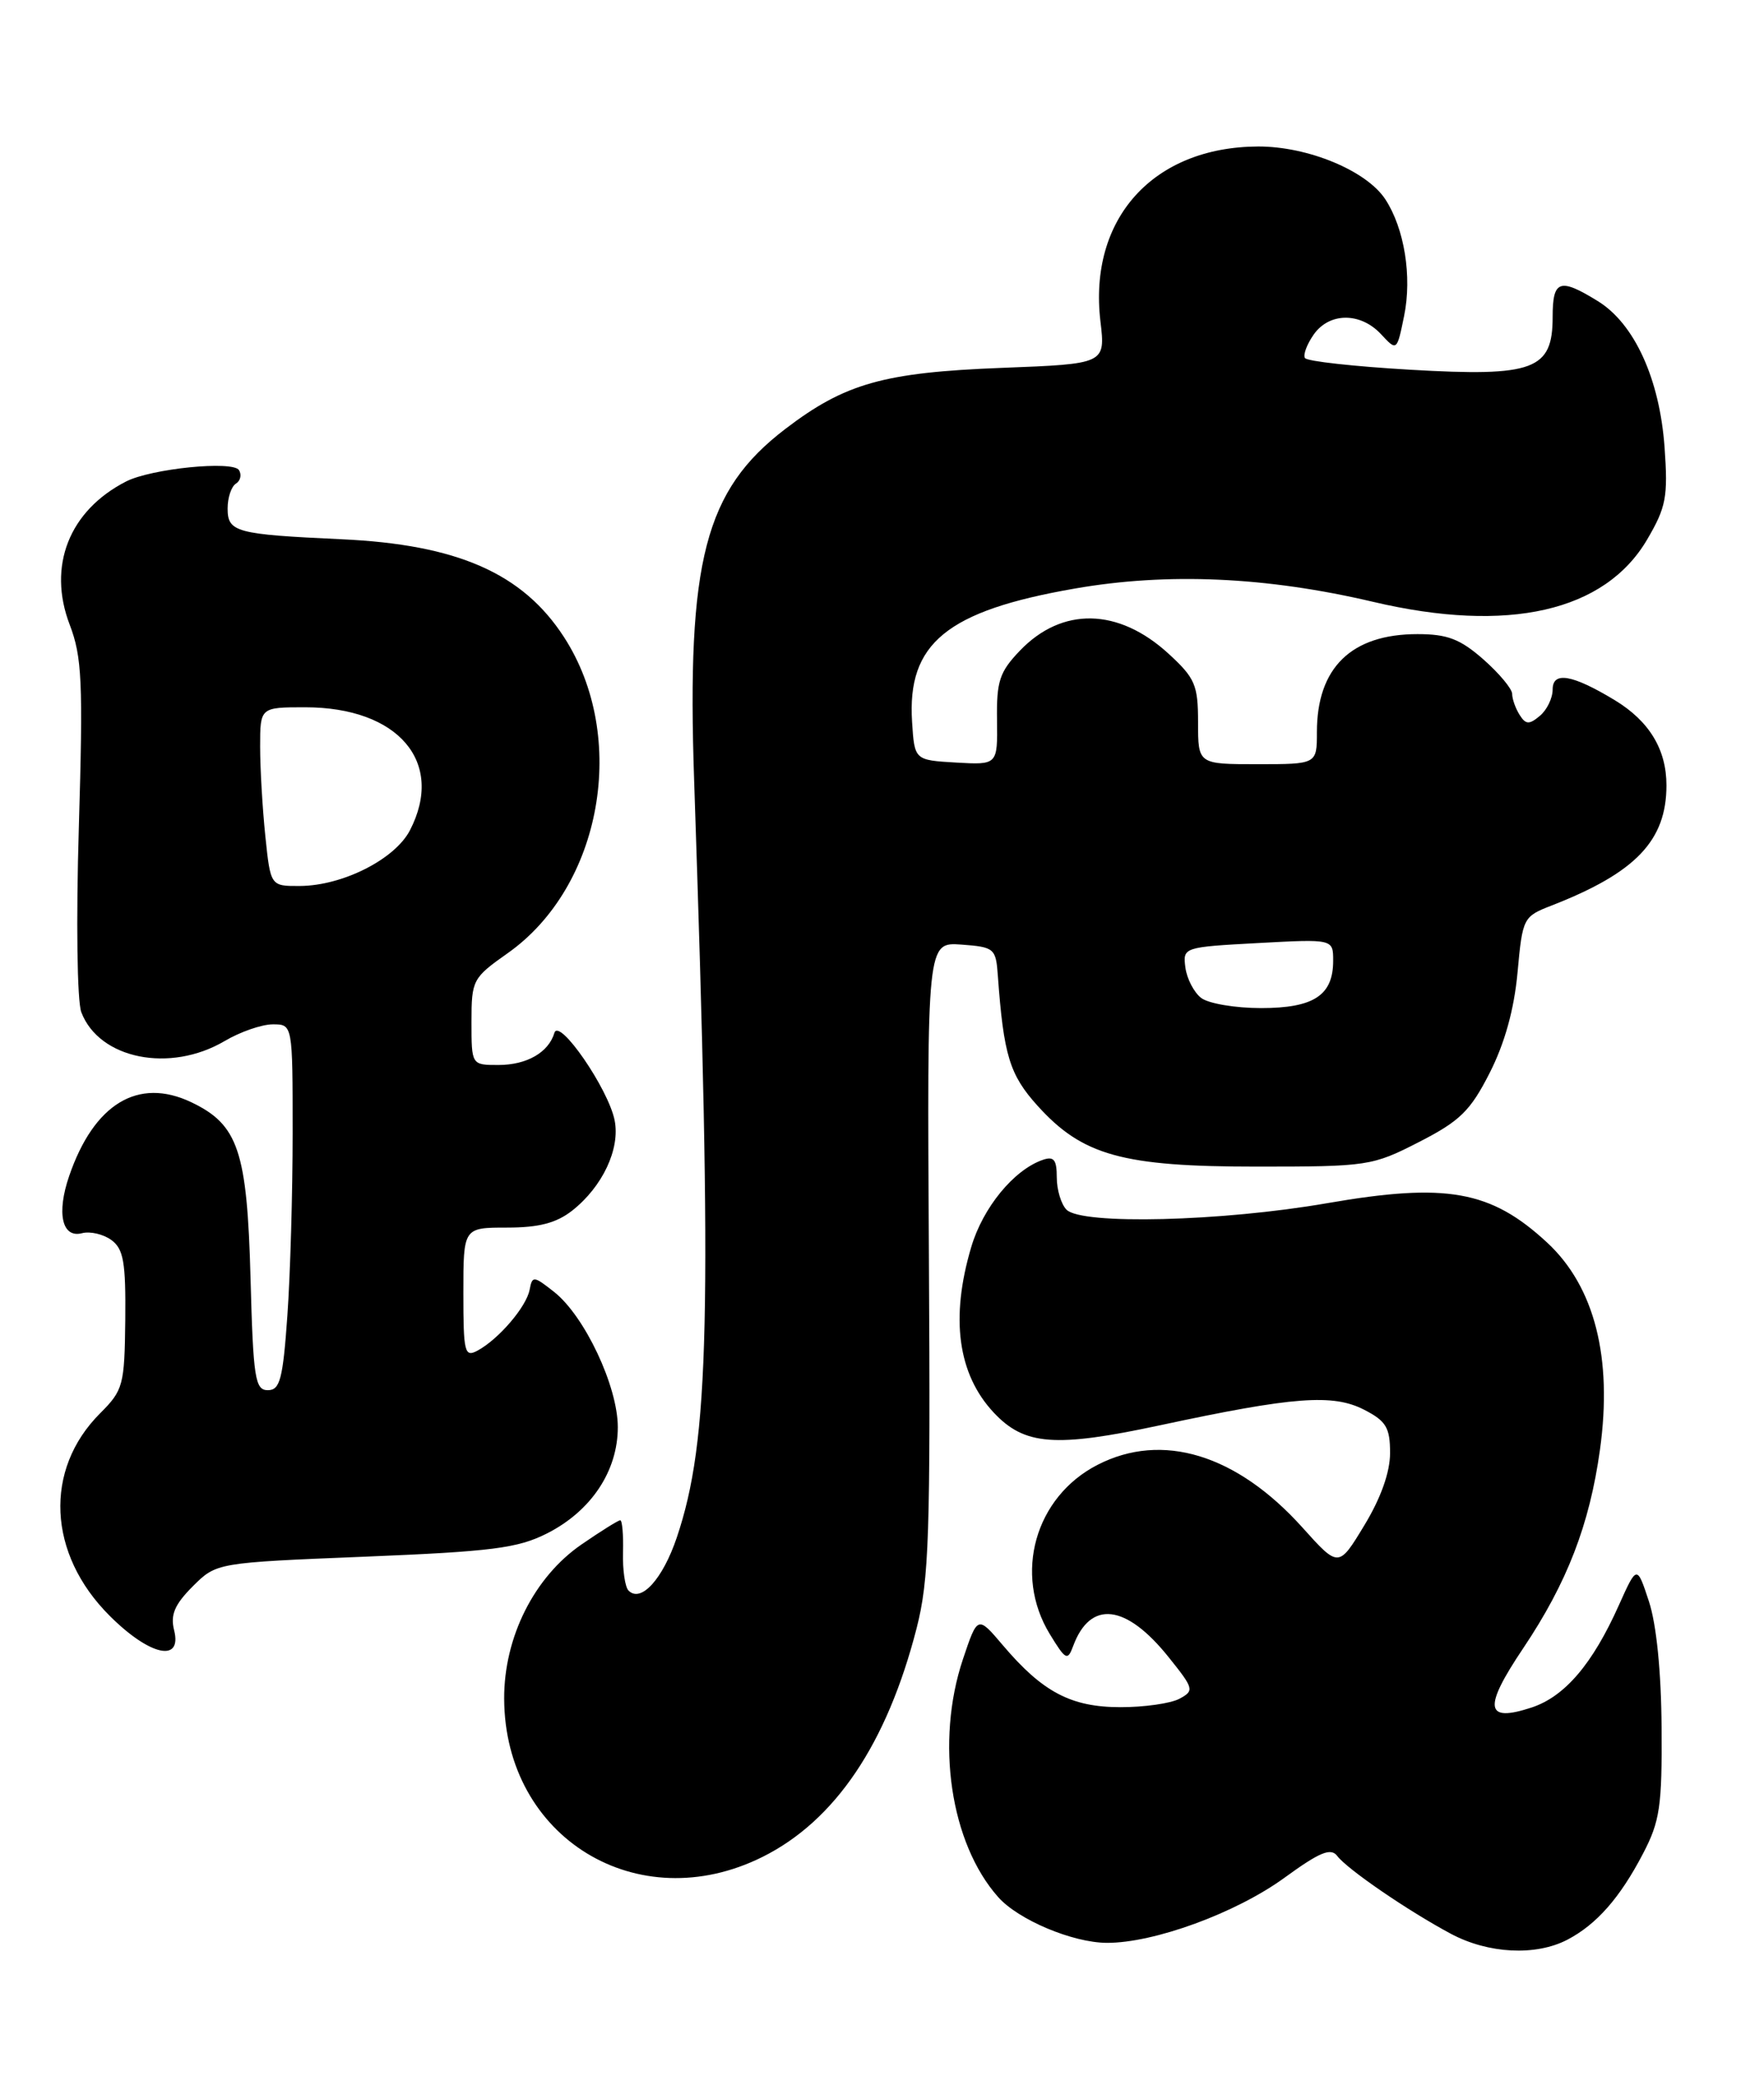 <?xml version="1.0" encoding="UTF-8" standalone="no"?>
<!DOCTYPE svg PUBLIC "-//W3C//DTD SVG 1.1//EN" "http://www.w3.org/Graphics/SVG/1.1/DTD/svg11.dtd" >
<svg xmlns="http://www.w3.org/2000/svg" xmlns:xlink="http://www.w3.org/1999/xlink" version="1.1" viewBox="0 0 217 256">
 <g >
 <path fill="currentColor"
d=" M 192.80 238.60 C 196.40 236.72 199.28 233.45 202.12 228.00 C 204.19 224.04 204.47 222.19 204.40 212.50 C 204.36 205.67 203.77 199.80 202.85 197.00 C 201.37 192.50 201.37 192.50 199.15 197.44 C 195.92 204.67 192.50 208.68 188.42 210.03 C 182.68 211.92 182.42 210.12 187.38 202.74 C 192.79 194.67 195.54 187.54 196.82 178.33 C 198.39 167.01 196.16 158.27 190.34 152.86 C 183.41 146.43 177.95 145.45 163.25 148.00 C 150.27 150.25 133.08 150.68 131.20 148.80 C 130.54 148.14 130.00 146.35 130.00 144.83 C 130.00 142.63 129.64 142.19 128.25 142.68 C 124.70 143.92 120.91 148.55 119.48 153.39 C 116.88 162.12 117.82 169.03 122.24 173.75 C 126.03 177.80 129.79 178.08 142.73 175.31 C 159.15 171.79 163.98 171.42 167.84 173.42 C 170.52 174.80 171.00 175.61 171.00 178.73 C 171.00 181.09 169.87 184.27 167.83 187.63 C 164.67 192.85 164.67 192.85 160.20 187.87 C 152.12 178.89 142.96 176.09 135.00 180.19 C 127.32 184.14 124.65 193.63 129.14 201.00 C 131.10 204.21 131.33 204.33 132.02 202.46 C 134.13 196.78 138.52 197.29 143.76 203.84 C 146.88 207.73 146.94 207.96 145.08 208.96 C 144.01 209.53 140.74 210.00 137.82 209.99 C 131.76 209.99 128.25 208.13 123.38 202.39 C 120.26 198.71 120.26 198.71 118.45 204.11 C 115.06 214.26 116.91 226.73 122.79 233.35 C 125.27 236.15 131.93 238.95 136.14 238.98 C 141.94 239.01 152.03 235.32 158.00 230.98 C 162.34 227.82 163.71 227.25 164.50 228.29 C 165.75 229.94 173.23 235.06 178.49 237.87 C 183.08 240.32 188.91 240.62 192.80 238.60 Z  M 93.80 228.41 C 102.73 223.96 109.10 214.52 112.75 200.31 C 114.29 194.31 114.47 188.89 114.27 154.69 C 114.04 115.89 114.04 115.89 118.27 116.19 C 122.32 116.49 122.51 116.65 122.75 120.00 C 123.46 129.81 124.20 132.21 127.64 136.02 C 133.16 142.13 138.08 143.50 154.57 143.50 C 168.26 143.50 168.81 143.42 174.55 140.48 C 179.59 137.90 180.87 136.66 183.25 131.98 C 185.10 128.34 186.26 124.19 186.68 119.63 C 187.30 112.88 187.37 112.74 190.91 111.37 C 201.23 107.34 205.00 103.39 205.00 96.60 C 205.00 92.18 202.88 88.70 198.65 86.13 C 193.41 82.96 191.00 82.55 191.00 84.81 C 191.00 85.88 190.29 87.34 189.42 88.06 C 188.12 89.15 187.69 89.13 186.94 87.94 C 186.44 87.15 186.02 85.98 186.02 85.35 C 186.01 84.72 184.41 82.81 182.47 81.10 C 179.62 78.60 178.05 78.00 174.37 78.00 C 166.24 78.00 162.00 82.13 162.00 90.05 C 162.00 94.00 162.00 94.00 154.69 94.00 C 147.38 94.00 147.38 94.00 147.38 88.87 C 147.38 84.25 147.02 83.41 143.74 80.40 C 137.58 74.76 130.65 74.62 125.46 80.04 C 122.95 82.66 122.58 83.80 122.65 88.58 C 122.72 94.09 122.72 94.09 117.61 93.80 C 112.50 93.50 112.50 93.50 112.20 88.80 C 111.58 79.15 116.45 75.14 132.19 72.40 C 143.64 70.40 155.77 70.94 168.92 74.03 C 185.54 77.94 197.44 75.23 202.64 66.34 C 204.96 62.38 205.20 61.11 204.77 55.05 C 204.17 46.63 201.07 39.82 196.56 37.04 C 191.86 34.14 191.00 34.44 191.00 38.98 C 191.00 45.50 188.70 46.36 173.50 45.48 C 166.61 45.08 160.77 44.44 160.53 44.04 C 160.28 43.65 160.77 42.35 161.60 41.16 C 163.52 38.41 167.35 38.39 169.88 41.10 C 171.84 43.21 171.84 43.21 172.73 38.85 C 173.72 34.01 172.76 28.10 170.42 24.52 C 168.11 20.99 160.89 18.00 154.76 18.02 C 141.85 18.08 133.89 26.90 135.37 39.52 C 135.99 44.76 135.99 44.76 123.24 45.25 C 108.71 45.81 103.94 47.16 96.61 52.76 C 86.71 60.32 84.47 68.97 85.39 96.00 C 87.63 162.00 87.28 177.18 83.26 189.11 C 81.53 194.24 78.85 197.19 77.32 195.65 C 76.89 195.22 76.58 193.10 76.64 190.94 C 76.70 188.77 76.54 187.00 76.30 187.00 C 76.06 187.00 73.91 188.34 71.53 189.98 C 65.71 193.99 61.99 201.40 62.02 208.95 C 62.09 226.05 78.44 236.06 93.80 228.41 Z  M 21.42 200.53 C 20.94 198.63 21.48 197.37 23.71 195.13 C 26.63 192.22 26.63 192.22 44.87 191.48 C 60.54 190.84 63.69 190.44 67.29 188.62 C 72.72 185.87 76.00 180.95 76.00 175.55 C 76.00 170.53 71.92 161.87 68.16 158.91 C 65.64 156.92 65.48 156.91 65.15 158.65 C 64.75 160.75 61.35 164.72 58.75 166.13 C 57.15 166.99 57.00 166.38 57.00 159.04 C 57.00 151.00 57.00 151.00 62.37 151.00 C 66.29 151.00 68.44 150.44 70.39 148.91 C 74.12 145.97 76.31 141.32 75.61 137.81 C 74.84 133.93 68.77 125.13 68.20 127.05 C 67.48 129.46 64.80 131.00 61.31 131.00 C 58.00 131.00 58.00 131.00 58.00 125.69 C 58.00 120.55 58.14 120.29 62.45 117.25 C 74.06 109.07 77.34 90.63 69.37 78.35 C 64.29 70.51 56.25 66.98 42.00 66.33 C 29.01 65.73 28.00 65.46 28.00 62.54 C 28.00 61.21 28.46 59.84 29.02 59.49 C 29.58 59.14 29.75 58.40 29.40 57.83 C 28.65 56.63 18.60 57.64 15.50 59.23 C 8.51 62.81 5.82 69.63 8.57 76.83 C 10.09 80.80 10.23 83.87 9.70 101.73 C 9.35 113.23 9.49 123.15 10.00 124.50 C 12.19 130.27 20.91 132.02 27.64 128.05 C 29.55 126.92 32.21 126.00 33.56 126.00 C 36.00 126.00 36.00 126.00 36.00 139.35 C 36.00 146.69 35.71 156.81 35.35 161.85 C 34.80 169.66 34.44 171.00 32.95 171.00 C 31.38 171.00 31.15 169.55 30.82 157.25 C 30.40 141.55 29.31 138.33 23.51 135.57 C 16.99 132.48 11.56 135.77 8.51 144.65 C 6.93 149.24 7.63 152.33 10.09 151.69 C 11.09 151.43 12.72 151.81 13.70 152.53 C 15.20 153.63 15.48 155.26 15.41 162.35 C 15.32 170.40 15.16 171.00 12.31 173.85 C 5.38 180.78 5.86 191.13 13.47 198.73 C 18.39 203.66 22.43 204.57 21.42 200.53 Z  M 147.76 122.75 C 146.87 122.06 146.00 120.38 145.82 119.00 C 145.50 116.52 145.58 116.50 154.75 116.00 C 164.00 115.50 164.00 115.50 164.00 118.18 C 164.00 122.44 161.61 124.00 155.12 124.00 C 151.96 124.00 148.65 123.44 147.76 122.75 Z  M 32.64 102.85 C 32.29 99.47 32.00 94.52 32.00 91.85 C 32.00 87.00 32.00 87.00 37.55 87.00 C 49.01 87.00 54.76 93.76 50.43 102.13 C 48.59 105.69 42.15 108.95 36.89 108.98 C 33.28 109.00 33.28 109.00 32.64 102.85 Z "/>
</g>
</svg>
